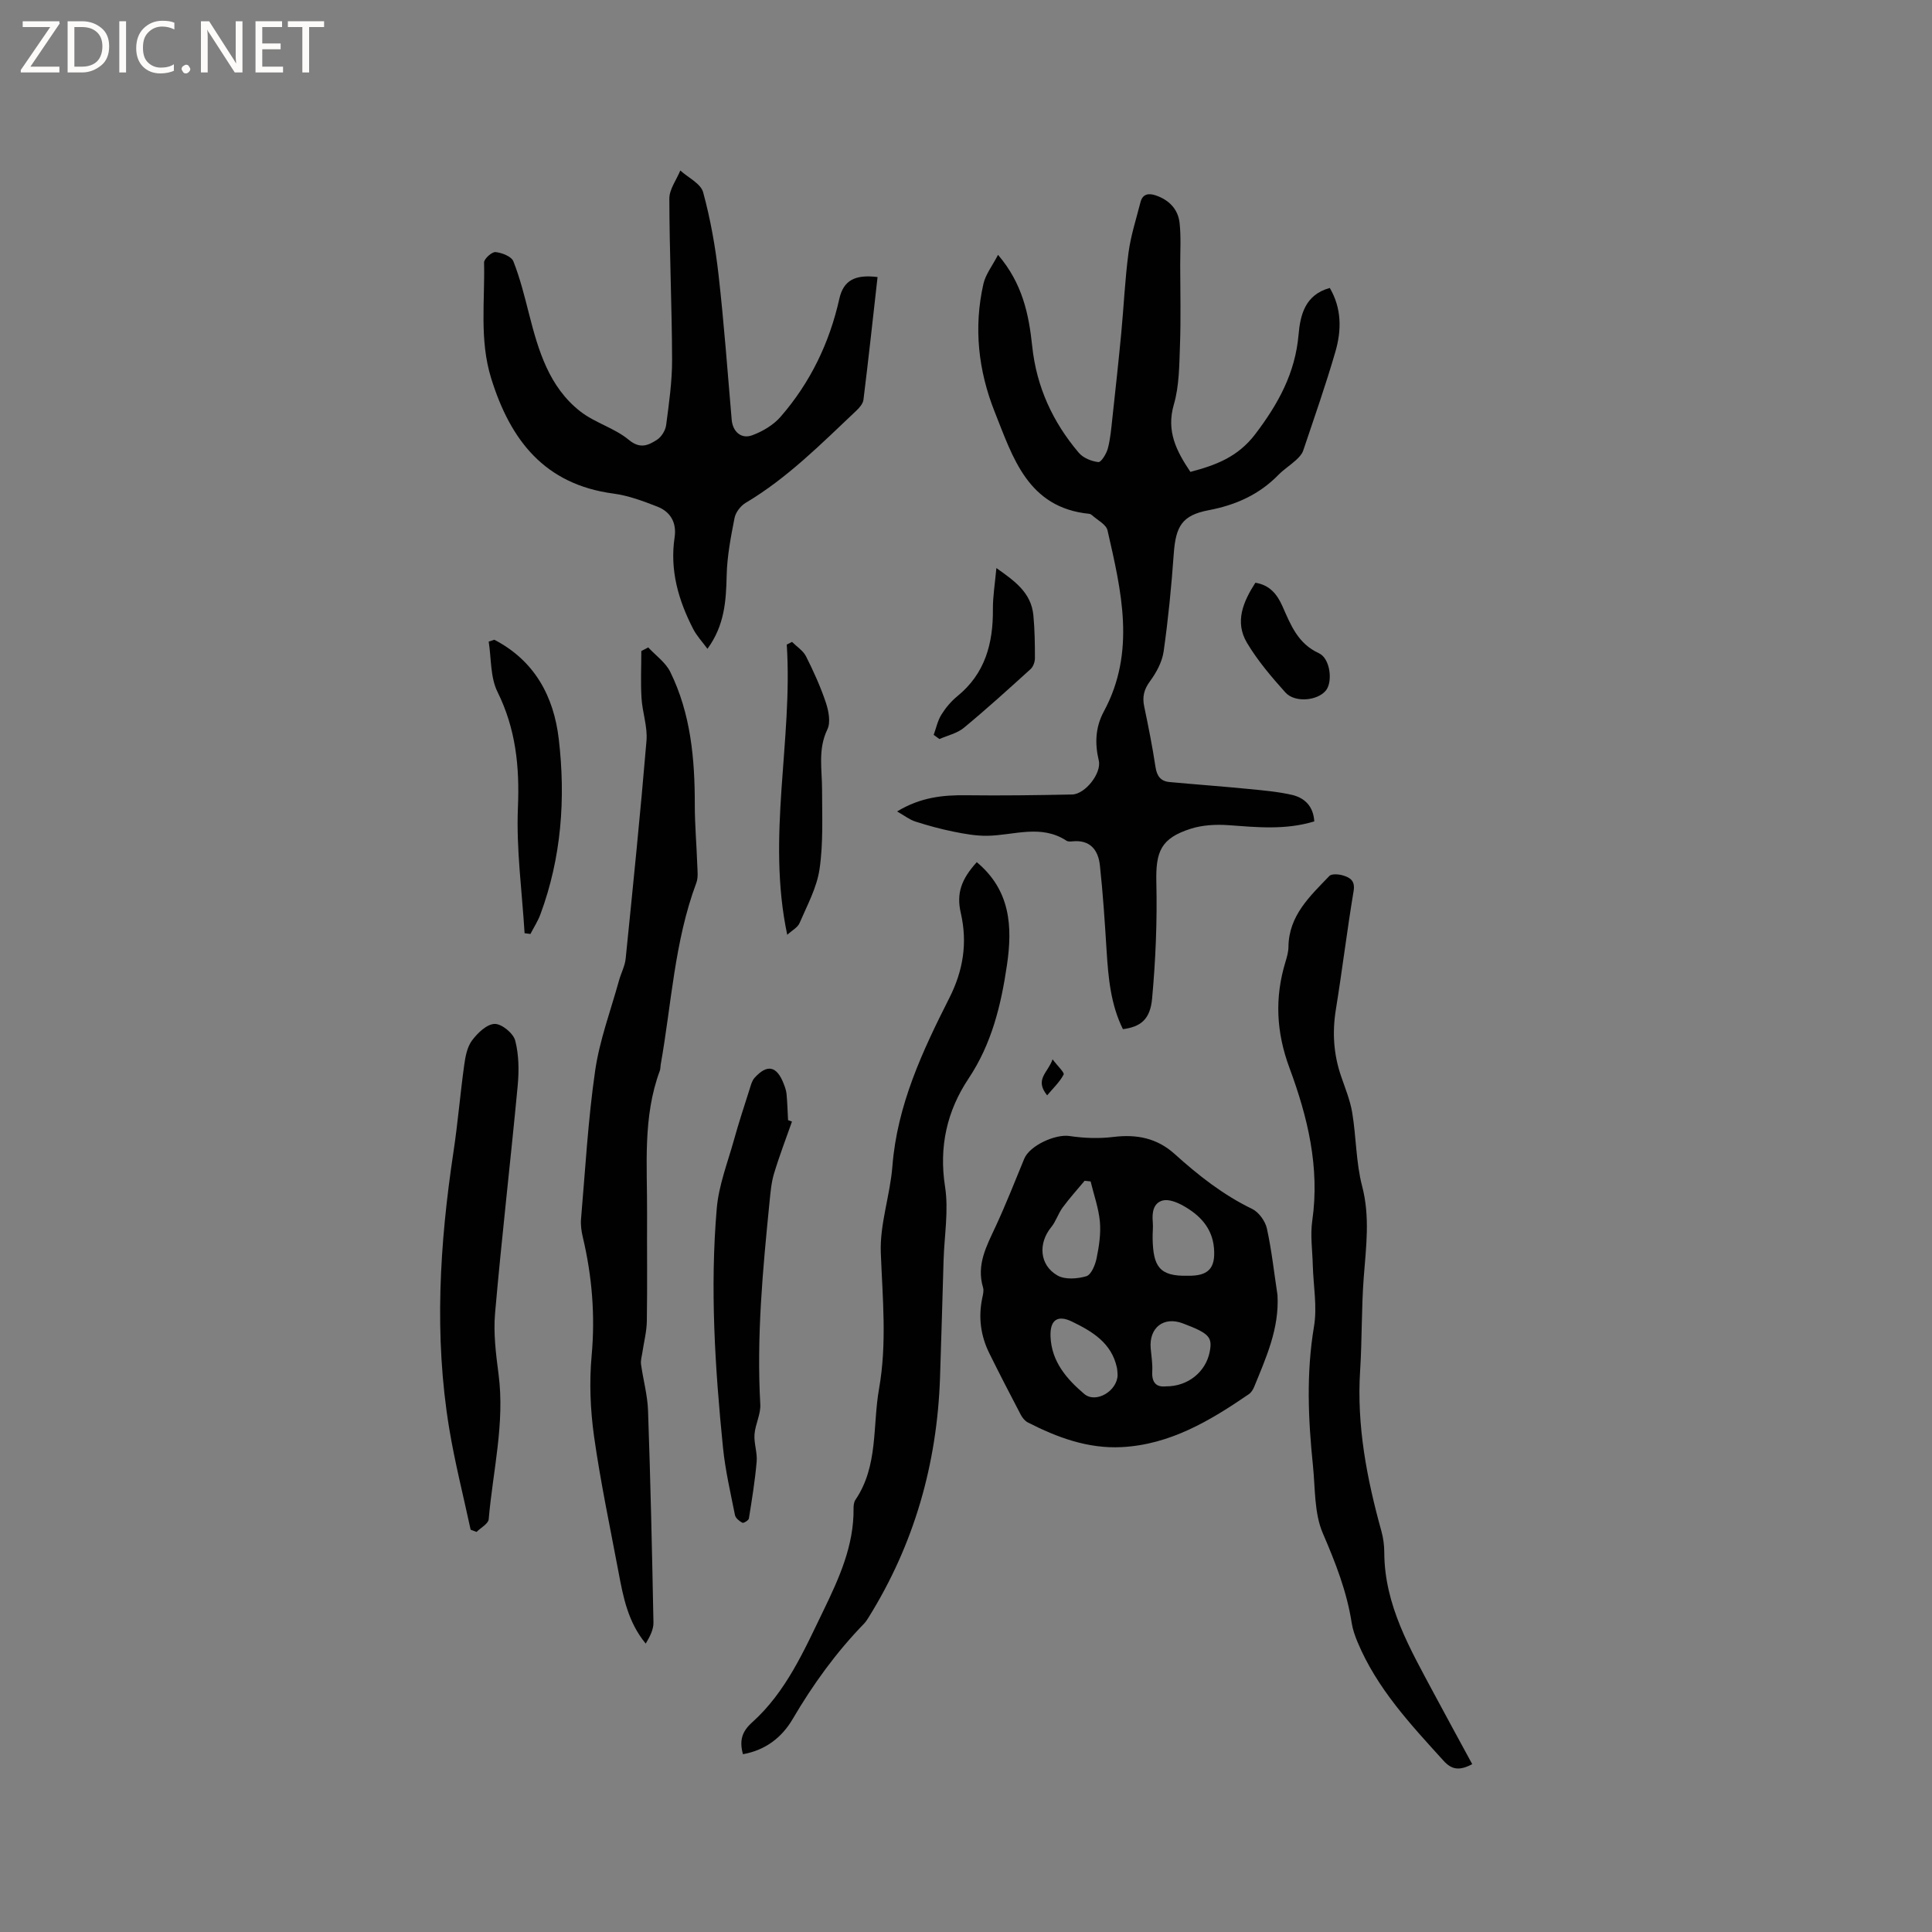 <svg enable-background="new 0 0 400 400" viewBox="0 0 400 400" xmlns="http://www.w3.org/2000/svg"><rect x="0" y="0" width="400" height="400" fill="#808080" stroke="none"/><path d="m12.4 4.8-6.1 9h6v1.2h-8v-.5l6.1-8.9h-5.7v-1.2h7.6v.4z" fill="#fcfbfa"/><path d="m14 15v-10.6h3c1.6 0 2.9.5 4 1.4s1.6 2.2 1.6 3.8-.5 3-1.6 3.9-2.4 1.5-4 1.5zm1.4-9.4v8.2h1.6c1.3 0 2.4-.4 3.1-1.1s1.1-1.8 1.1-3.1-.4-2.3-1.2-3-1.8-1-3.1-1z" fill="#fcfbfa"/><path d="m26.1 4.4v10.6h-1.4v-10.6z" fill="#fcfbfa"/><path d="m36.1 14.6c-.8.4-1.8.6-2.9.6-1.5 0-2.7-.5-3.6-1.4s-1.4-2.2-1.4-3.8c0-1.7.5-3.1 1.5-4.1s2.3-1.6 3.9-1.6c1 0 1.8.1 2.5.4v1.4c-.8-.4-1.6-.6-2.5-.6-1.2 0-2.1.4-2.9 1.2s-1.1 1.8-1.1 3.2c0 1.3.3 2.3 1 3s1.6 1.1 2.7 1.1c1 0 2-.2 2.7-.7v1.3z" fill="#fcfbfa"/><path d="m37.6 14.3c0-.2.1-.5.3-.6s.4-.3.6-.3c.3 0 .5.1.6.3s.3.4.3.6-.1.4-.3.6-.4.3-.6.3c-.3 0-.5-.1-.6-.3s-.3-.4-.3-.6z" fill="#fcfbfa"/><path d="m50.2 15h-1.6l-5.3-8.2c-.2-.2-.3-.5-.4-.7 0 .2.1.7.1 1.5v7.4h-1.4v-10.6h1.7l5.2 8.1c.2.4.4.6.4.7 0-.3-.1-.8-.1-1.5v-7.3h1.4z" fill="#fcfbfa"/><path d="m58.6 15h-5.7v-10.6h5.5v1.2h-4.1v3.4h3.8v1.2h-3.8v3.6h4.3z" fill="#fcfbfa"/><path d="m67.1 5.6h-3.1v9.4h-1.4v-9.4h-3v-1.2h7.5z" fill="#fcfbfa"/><g fill="#010102"><path d="m272.11 170.06c-6 1.83-11.89 1.21-17.82.78-2.58-.18-5.35-.03-7.79.75-6.16 1.98-7.24 4.7-7.09 11.1.19 8.01-.15 16.07-.88 24.06-.4 4.37-2.41 5.84-6.04 6.33-2.53-5.1-3.03-10.64-3.38-16.25-.37-5.9-.75-11.81-1.39-17.69-.34-3.12-1.99-5.31-5.65-4.95-.41.04-.94.08-1.25-.12-5.28-3.47-10.88-1.13-16.37-1.03-2.35.04-4.74-.39-7.06-.86-2.66-.54-5.3-1.26-7.88-2.09-1.17-.37-2.2-1.19-3.78-2.09 4.93-2.97 9.54-3.41 14.35-3.35 7.3.09 14.6-.01 21.9-.16 2.69-.06 6.13-4.41 5.51-7.03-.85-3.56-.7-6.92 1.05-10.16 6.67-12.36 3.62-24.96.76-37.49-.28-1.24-2.1-2.13-3.23-3.16-.15-.14-.37-.25-.57-.27-12.72-1.28-15.79-11.66-19.56-21.11-3.39-8.52-4.39-17.46-2.33-26.51.45-1.97 1.85-3.73 3.02-6 5.1 5.96 6.39 12.39 7.08 18.94.89 8.41 4.25 15.69 9.65 22.05.91 1.07 2.62 1.76 4.05 1.92.56.06 1.66-1.71 1.95-2.8.54-2.02.71-4.15.94-6.25.64-5.87 1.28-11.74 1.84-17.61.53-5.57.77-11.18 1.51-16.72.47-3.52 1.59-6.95 2.47-10.41.44-1.75 1.69-1.93 3.18-1.42 2.75.94 4.6 2.85 4.92 5.69.32 2.91.12 5.89.13 8.83.01 5.51.15 11.03-.05 16.54-.15 4.1-.14 8.36-1.27 12.24-1.6 5.51.53 9.62 3.43 13.94 5.2-1.38 9.8-3.04 13.44-7.83 4.76-6.27 8.26-12.63 8.95-20.56.36-4.14 1.37-8.3 6.47-9.69 2.47 4.21 2.45 8.74 1.17 13.16-2 6.91-4.39 13.7-6.68 20.52-.25.74-.89 1.41-1.48 1.95-1.17 1.07-2.54 1.94-3.65 3.07-3.99 4.08-8.84 6.25-14.43 7.31-5.52 1.05-6.83 3.3-7.24 9.07-.48 6.74-1.14 13.48-2.09 20.17-.31 2.16-1.49 4.36-2.81 6.15-1.27 1.72-1.64 3.26-1.21 5.27.87 4.15 1.7 8.31 2.33 12.49.28 1.86 1.05 2.96 2.89 3.13 5.47.51 10.95.9 16.42 1.44 3.04.3 6.12.56 9.08 1.25 2.52.64 4.29 2.32 4.49 5.46z"/><path d="m264.49 268.12c.4 6.93-2.36 12.96-4.84 19.04-.23.56-.61 1.16-1.09 1.49-8.01 5.48-16.28 10.44-26.33 10.96-6.98.36-13.33-1.99-19.43-5.11-.6-.31-1.12-.96-1.45-1.57-2.21-4.22-4.4-8.45-6.51-12.72-1.8-3.63-2.31-7.45-1.48-11.44.15-.72.37-1.54.17-2.2-1.42-4.72.73-8.6 2.61-12.65 2.13-4.6 3.99-9.33 5.92-14.02 1.13-2.74 6.46-5.14 9.37-4.7 2.99.45 6.12.56 9.11.19 4.82-.59 9.02.24 12.68 3.55 4.89 4.41 10.01 8.45 16.02 11.35 1.38.67 2.72 2.53 3.06 4.07.99 4.53 1.49 9.17 2.19 13.76zm-38.69-23.52c-.41-.04-.83-.08-1.24-.13-1.53 1.83-3.14 3.61-4.55 5.53-.93 1.26-1.39 2.89-2.38 4.09-2.71 3.32-2.44 7.83 1.3 9.98 1.56.9 4.13.71 5.98.16 1.02-.31 1.85-2.34 2.13-3.73.51-2.47.9-5.08.68-7.57-.26-2.8-1.25-5.55-1.92-8.33zm20.11 19.53c4.25.07 5.79-1.51 5.43-5.74-.36-4.2-2.99-6.88-6.43-8.79-1.24-.69-2.95-1.37-4.18-1.05-1.95.52-2.24 2.49-2.06 4.42.1 1.15-.06 2.32-.03 3.48.11 5.71 1.36 7.83 7.27 7.68zm-14.52 20.54c-.04-.42-.04-.96-.14-1.47-1.08-5.14-5.08-7.53-9.31-9.58-2.99-1.45-4.57-.33-4.44 3.08.19 5.19 3.35 8.82 6.98 11.9 2.42 2.04 6.85-.61 6.91-3.93zm10 2.36c4.56.04 8.27-3.01 9.07-7.17.59-3.05-.13-3.81-5.57-5.87-3.96-1.5-7.03.89-6.65 5.19.14 1.58.41 3.17.32 4.75-.13 2.36.87 3.31 2.83 3.1z"/><path d="m181.69 57.36c-.97 8.6-1.88 17.01-2.92 25.4-.1.82-.84 1.67-1.49 2.28-7.24 6.83-14.24 13.92-22.9 19.07-1.04.62-2.07 1.96-2.3 3.13-.77 3.92-1.54 7.91-1.63 11.88-.12 5.28-.43 10.36-3.98 15.21-1.07-1.46-2.22-2.68-2.95-4.1-3.06-5.94-4.87-12.17-3.85-18.97.45-3.03-.83-5.3-3.58-6.37-2.94-1.15-5.99-2.29-9.09-2.7-14.25-1.9-21.33-11.04-25.31-23.87-2.46-7.94-1.28-15.97-1.47-23.97-.02-.75 1.62-2.23 2.37-2.16 1.33.13 3.3.9 3.7 1.92 1.39 3.52 2.31 7.24 3.25 10.93 1.93 7.56 4.14 15.07 10.58 20.12 3.03 2.38 7.11 3.45 10.06 5.9 2.37 1.97 4.05 1.13 5.83 0 .93-.59 1.77-1.95 1.91-3.06.59-4.5 1.24-9.03 1.23-13.55-.04-11.11-.55-22.23-.57-33.34 0-1.93 1.48-3.87 2.27-5.81 1.64 1.49 4.24 2.71 4.73 4.51 1.52 5.58 2.54 11.35 3.19 17.11 1.13 9.97 1.86 20 2.72 30 .21 2.39 1.92 4.05 4.24 3.2 2.16-.79 4.41-2.13 5.9-3.85 6.13-7.06 10.1-15.26 12.15-24.43.85-3.79 3.25-5.06 7.91-4.48z"/><path d="m134.21 134.04c1.55 1.68 3.6 3.11 4.56 5.07 4.26 8.67 5.09 18.04 5.08 27.55 0 4.12.37 8.24.51 12.36.04 1.26.23 2.64-.19 3.76-4.54 12.15-5.14 25.05-7.38 37.64-.07.42-.04.87-.18 1.26-3.57 9.61-2.59 19.63-2.64 29.56-.04 7.42.07 14.85-.05 22.27-.03 2.18-.61 4.36-.93 6.54-.12.81-.38 1.64-.27 2.42.44 3.2 1.34 6.37 1.45 9.58.51 14.62.84 29.24 1.12 43.87.03 1.47-.75 2.95-1.6 4.37-3.68-4.46-4.66-9.63-5.63-14.79-1.76-9.36-3.74-18.69-5.07-28.12-.77-5.49-1-11.18-.5-16.69.76-8.36.09-16.47-1.83-24.57-.29-1.22-.47-2.53-.36-3.77.88-10.24 1.45-20.53 2.92-30.68.92-6.33 3.22-12.46 4.94-18.67.42-1.53 1.23-3 1.38-4.55 1.52-15.02 3.05-30.05 4.31-45.1.24-2.89-.85-5.86-1.03-8.81-.2-3.24-.04-6.5-.04-9.75.46-.25.94-.5 1.43-.75z"/><path d="m202.23 178.5c6.99 5.84 7.42 13.35 6.25 21.3-1.22 8.31-3.15 16.3-7.95 23.5-4.46 6.69-6.16 14.1-4.87 22.37.77 4.92-.14 10.1-.3 15.17-.25 8.15-.46 16.3-.74 24.45-.62 17.81-5.34 34.4-14.79 49.58-.28.45-.57.9-.93 1.28-5.78 5.95-10.59 12.6-14.78 19.75-2.25 3.84-5.65 6.46-10.3 7.29-.76-2.79-.25-4.66 1.9-6.59 7.03-6.31 10.74-14.86 14.76-23.14 3.23-6.67 6.32-13.43 6.24-21.1-.01-.62.06-1.36.39-1.84 4.76-7.01 3.52-15.29 4.89-23.01 1.66-9.38.72-18.75.36-28.17-.22-5.92 1.93-11.88 2.4-17.87.99-12.68 6.22-23.84 11.81-34.89 2.84-5.63 3.77-11.33 2.36-17.52-.96-4.13.11-7.02 3.3-10.56z"/><path d="m304.81 365.25c-2.75 1.46-4.31 1.09-5.95-.72-6.85-7.54-13.8-14.98-17.8-24.57-.52-1.26-.99-2.58-1.2-3.92-1.01-6.54-3.37-12.53-5.99-18.61-1.8-4.19-1.55-9.29-2.04-14.01-.99-9.6-1.4-19.15.22-28.79.69-4.1-.14-8.45-.25-12.68-.08-3.07-.54-6.21-.11-9.21 1.59-11.06-.96-21.5-4.72-31.64-2.74-7.38-3.09-14.53-.83-21.95.31-1.01.61-2.07.62-3.11.07-6.49 4.46-10.5 8.47-14.68.49-.51 2.02-.37 2.93-.08 1.41.45 2.44 1.11 2.09 3.2-1.36 8.15-2.35 16.35-3.67 24.51-.77 4.72-.48 9.27 1.06 13.78.85 2.5 1.89 5 2.32 7.58.84 5.05.77 10.3 2.05 15.21 1.67 6.38.82 12.57.34 18.89-.49 6.42-.34 12.89-.75 19.32-.73 11.4 1.39 22.37 4.41 33.26.39 1.42.59 2.93.59 4.4.04 10.96 5.39 20.02 10.31 29.24 2.58 4.83 5.22 9.63 7.9 14.58z"/><path d="m97.44 316.71c-1.5-6.99-3.28-13.94-4.44-20.99-3.15-19.12-1.98-38.2.89-57.26.9-5.96 1.39-11.98 2.22-17.96.24-1.76.61-3.73 1.62-5.09 1.15-1.54 3.06-3.38 4.68-3.42 1.45-.04 3.87 1.94 4.26 3.45.77 2.97.8 6.27.51 9.37-1.48 15.69-3.31 31.36-4.68 47.06-.37 4.17.18 8.47.72 12.65 1.33 10.16-1.18 20.03-2.04 30.02-.08.94-1.64 1.75-2.51 2.63-.41-.15-.82-.31-1.23-.46z"/><path d="m163.97 232.21c-1.26 3.59-2.63 7.14-3.72 10.78-.57 1.89-.73 3.92-.93 5.91-1.39 13.91-2.7 27.82-1.91 41.85.12 2.05-1.05 4.14-1.2 6.24-.13 1.85.61 3.77.45 5.61-.34 3.95-.98 7.87-1.61 11.79-.06.38-1.1 1.01-1.35.88-.63-.33-1.4-.96-1.53-1.58-.93-4.67-2.02-9.33-2.49-14.05-1.65-16.46-2.7-32.97-1.28-49.48.41-4.77 2.24-9.42 3.54-14.09.99-3.57 2.15-7.08 3.27-10.61.25-.79.47-1.7 1-2.29 2.63-2.92 4.61-2.49 6.05 1.22.27.69.52 1.41.59 2.14.16 1.79.22 3.59.31 5.39.28.08.55.19.81.29z"/><path d="m102.34 132.45c8.3 4.31 12.31 11.66 13.35 20.58 1.44 12.32.55 24.53-3.81 36.29-.52 1.41-1.37 2.7-2.06 4.05-.4-.05-.81-.11-1.21-.16-.53-8.68-1.74-17.39-1.38-26.03.36-8.47-.44-16.28-4.24-23.96-1.49-3.02-1.26-6.89-1.81-10.38.38-.13.77-.26 1.16-.39z"/><path d="m163.98 132.9c.99.99 2.3 1.81 2.9 2.99 1.56 3.1 3.01 6.3 4.11 9.59.57 1.72 1.02 4.06.31 5.53-1.99 4.12-1.1 8.27-1.1 12.45 0 5.5.27 11.06-.52 16.46-.56 3.86-2.57 7.53-4.14 11.19-.4.93-1.56 1.52-2.55 2.43-4.32-20.36 1.19-40.2-.1-60.09.36-.18.73-.37 1.09-.55z"/><path d="m193.31 152.15c.51-1.41.82-2.94 1.59-4.18.88-1.42 2.02-2.78 3.32-3.84 5.76-4.69 7.41-10.95 7.35-18.02-.02-2.63.43-5.27.72-8.5 3.78 2.68 7.21 5.07 7.66 9.79.28 2.95.32 5.92.32 8.88 0 .76-.35 1.75-.9 2.25-4.54 4.12-9.09 8.25-13.82 12.16-1.38 1.14-3.35 1.57-5.05 2.32-.39-.28-.79-.57-1.19-.86z"/><path d="m259.91 120.65c3.02.48 4.52 2.43 5.6 4.85 1.71 3.85 3.17 7.74 7.55 9.74 2.37 1.08 2.91 5.92 1.45 7.72-1.72 2.13-6.43 2.59-8.39.4-2.88-3.21-5.74-6.57-7.94-10.26-2.6-4.36-.78-8.54 1.73-12.45z"/><path d="m216.8 226.78c-2.68-3.33.17-4.66 1.12-7.46 1.11 1.47 2.51 2.74 2.29 3.16-.79 1.52-2.13 2.77-3.41 4.3z"/></g></svg>